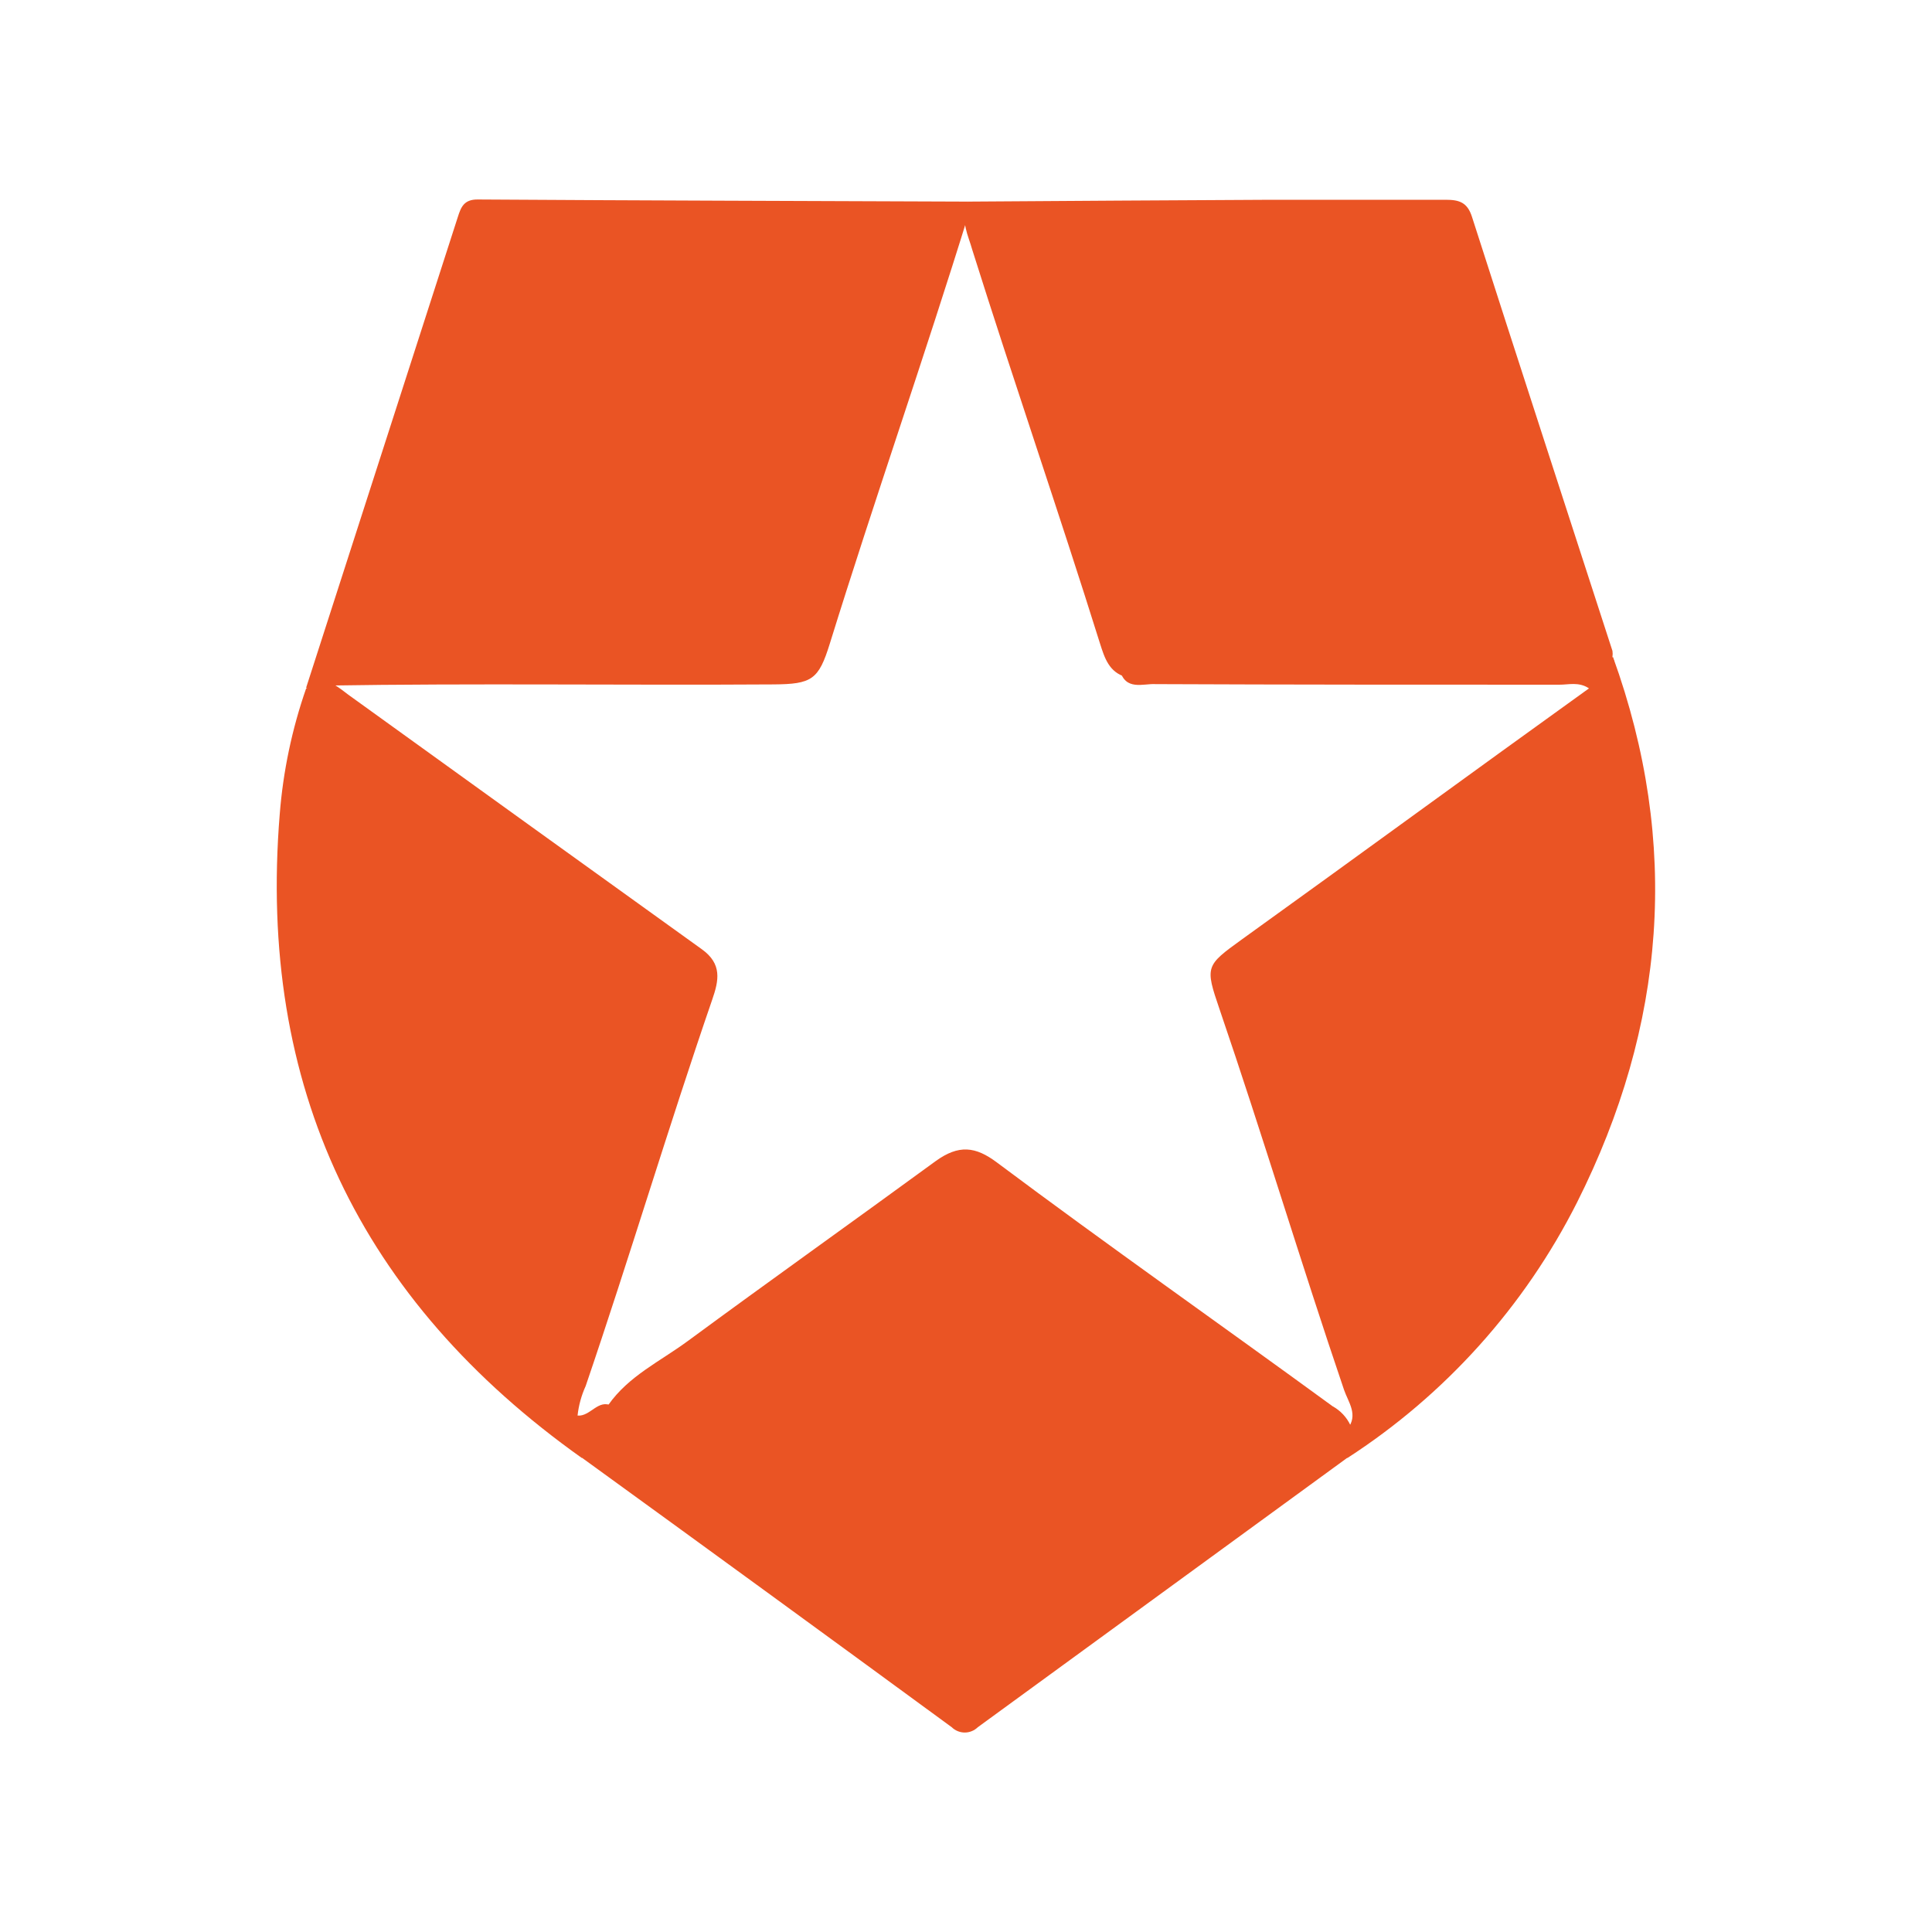 <svg width="200" height="200" viewBox="0 0 200 200" fill="none" xmlns="http://www.w3.org/2000/svg">
<path d="M31.691 71.191C36.931 54.944 42.168 38.694 47.401 22.441C47.721 21.441 48.031 20.64 49.451 20.651C66.361 20.761 83.271 20.8 100.181 20.87C100.359 21.194 100.416 21.569 100.341 21.93C95.711 36.931 90.541 51.67 85.901 66.63C84.741 70.371 84.041 70.82 80.071 70.85C64.611 70.951 49.161 70.721 33.711 70.971C33.089 71.291 32.369 71.37 31.691 71.191Z" fill="#EA5424"/>
<path d="M139.472 150.91C126.725 160.197 113.975 169.494 101.222 178.8C100.861 179.153 100.377 179.351 99.872 179.351C99.367 179.351 98.883 179.153 98.522 178.8C85.782 169.467 73.028 160.174 60.262 150.92C59.472 149.7 60.402 148.99 61.162 148.44C62.107 147.691 62.75 146.626 62.972 145.44C65.072 142.44 68.352 140.92 71.162 138.85C79.682 132.58 88.302 126.45 96.842 120.21C99.252 118.46 100.992 118.68 103.202 120.34C114.662 128.91 126.382 137.13 137.942 145.57C138.763 146.019 139.419 146.721 139.812 147.57C139.832 148.7 140.182 149.86 139.472 150.91Z" fill="#EA5424"/>
<path d="M100.17 21.32C100.17 21.17 100.17 21.02 100.17 20.87C110.637 20.796 121.113 20.733 131.6 20.68C137.6 20.68 143.6 20.68 149.66 20.68C151.05 20.68 151.9 20.94 152.38 22.45C157.19 37.45 162.07 52.4 166.92 67.38C166.951 67.585 166.951 67.794 166.92 68C167.44 69 166.92 69.58 166.04 69.93C165.251 70.189 164.419 70.291 163.59 70.23C148.43 70.23 133.28 70.23 118.13 70.23C117.613 70.234 117.098 70.187 116.59 70.09C114.81 69.62 114.34 68.09 113.87 66.61C109.6 52.97 104.93 39.46 100.64 25.83C100.23 24.35 99.42 22.92 100.17 21.32Z" fill="#EA5424"/>
<path d="M115.922 69.33C131.852 69.33 147.782 69.33 163.702 69.33C164.892 69.33 166.552 70.07 166.972 68C173.972 87.36 172.432 106.21 163.262 124.46C157.824 135.243 149.613 144.382 139.472 150.94C139.262 149.94 138.682 148.94 139.472 147.94C140.662 146.48 139.562 145.14 139.132 143.87C134.682 130.78 130.712 117.54 126.242 104.46C124.732 100.05 124.802 99.96 128.542 97.26C140.542 88.63 152.412 79.94 164.492 71.26C163.422 70.55 162.372 70.89 161.402 70.88C147.482 70.88 133.552 70.88 119.622 70.82C118.352 70.74 116.482 71.56 115.922 69.33Z" fill="#EA5424"/>
<path d="M63.379 145.56C63.449 147.04 63.509 148.43 61.589 148.95C61.186 149.104 60.842 149.379 60.604 149.738C60.365 150.096 60.245 150.52 60.259 150.95C37.259 134.62 26.649 112.48 28.959 84.27C29.309 79.838 30.227 75.469 31.689 71.27L32.739 70.68C34.149 70.25 35.099 71.22 36.049 71.91C48.229 80.697 60.432 89.484 72.659 98.27C74.769 99.79 74.419 101.49 73.729 103.48C69.169 116.73 65.169 130.17 60.629 143.48C60.188 144.449 59.904 145.482 59.789 146.54C61.129 146.66 61.939 144.75 63.379 145.56Z" fill="#EA5424"/>
</svg>
